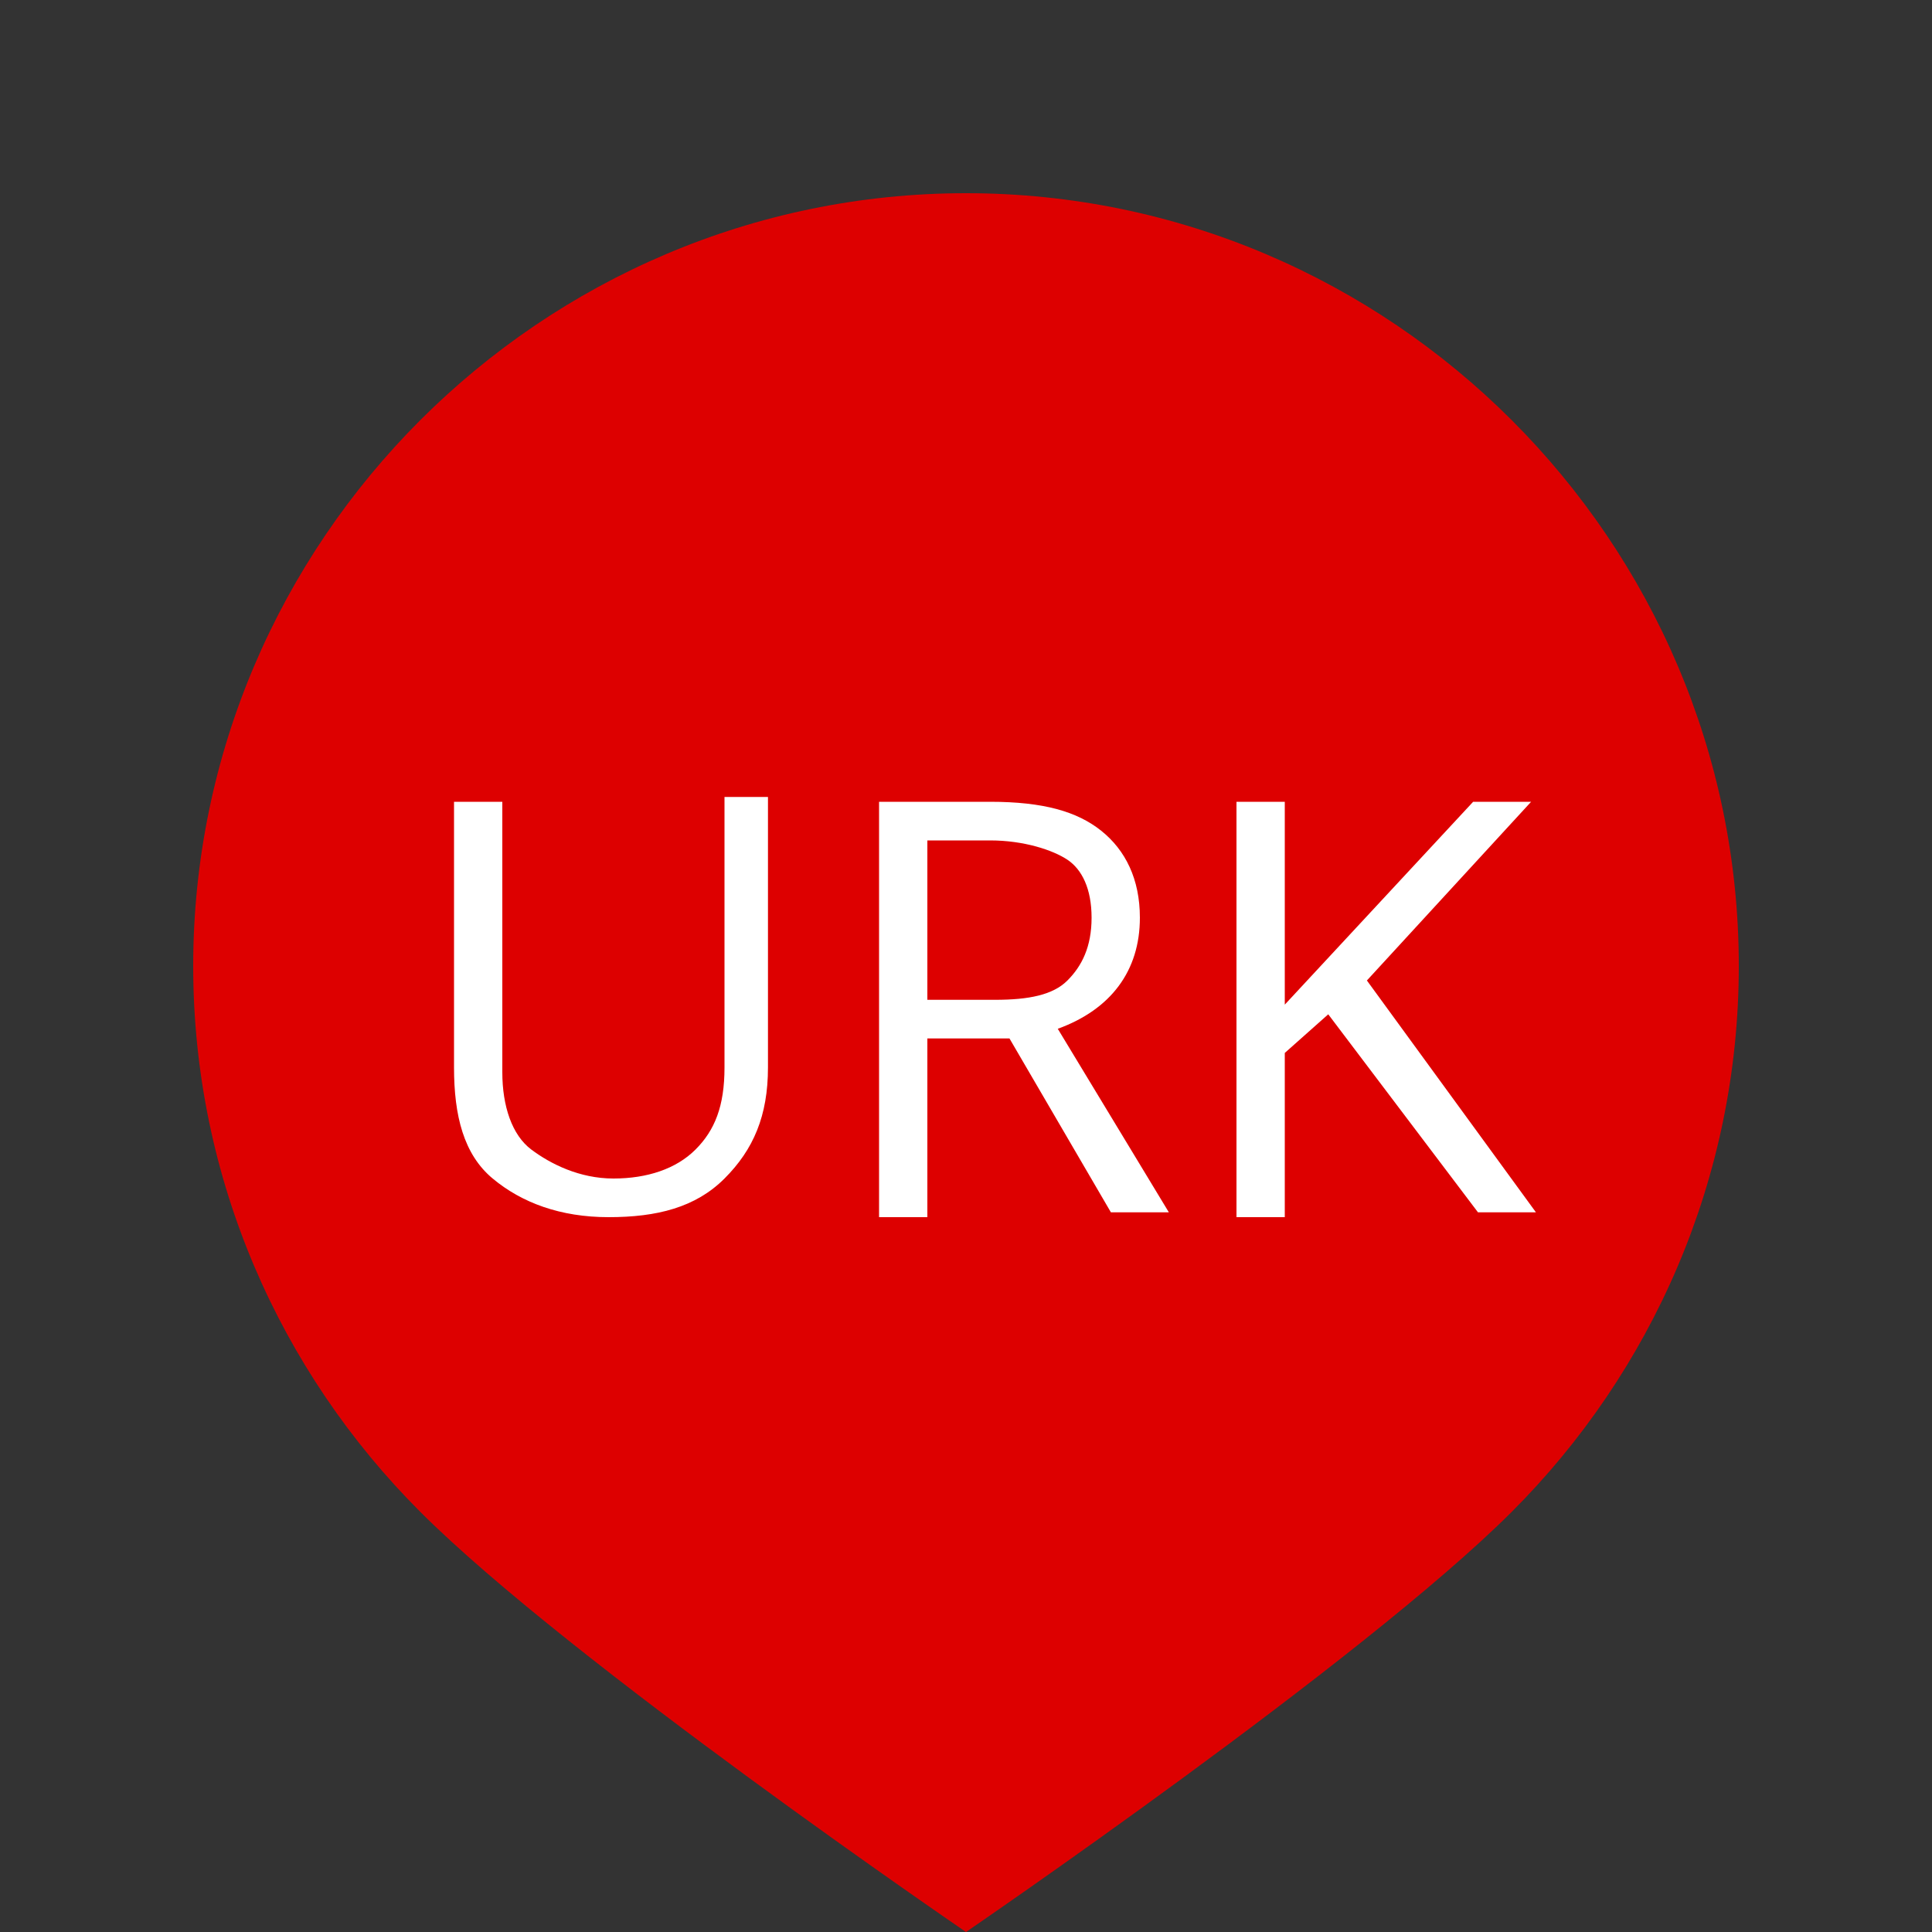 <?xml version="1.0" encoding="utf-8"?>
<!-- Generator: Adobe Illustrator 19.1.0, SVG Export Plug-In . SVG Version: 6.00 Build 0)  -->
<!DOCTYPE svg PUBLIC "-//W3C//DTD SVG 1.1//EN" "http://www.w3.org/Graphics/SVG/1.1/DTD/svg11.dtd">
<svg version="1.1" xmlns="http://www.w3.org/2000/svg" xmlns:xlink="http://www.w3.org/1999/xlink" x="0px" y="0px" width="40px"
	 height="40px" viewBox="0 0 40 40" style="enable-background:new 0 0 40 40;" xml:space="preserve">
<rect x="0" y="0" width="40" height="40" fill="#333333" stroke="none"/>
<style type="text/css">
	.st0{fill:#FF9900;}
	.st1{display:none;fill:#FFFFFF;}
	.st2{fill:none;stroke:#000000;stroke-width:2;stroke-miterlimit:10;}
	.st3{fill:#0066CC;}
	.st4{fill:#FFFFFF;}
	.st5{fill:#009900;}
	.st6{fill:#00BB00;}
	.st7{fill:#00DD00;}
	.st8{fill:#007700;}
	.st9{fill:#005500;}
	.st10{fill:#003300;}
	.st11{fill:#FF0000;}
	.st12{fill:#FF2200;}
	.st13{fill:#DD0000;}
	.st14{fill:#BB0000;}
	.st15{fill:#990000;}
	.st16{fill:#191919;}
	.st17{fill:#323232;}
	.st18{fill:#4B4B4B;}
	.st19{fill:#646464;}
	.st20{fill:#7D7D7D;}
	.st21{fill:#969696;}
	.st22{fill:#AFAFAF;}
	.st23{fill:#C8C8C8;}
	.st24{fill:#E1E1E1;}
	.st25{fill:#FAFAFA;}
	.st26{fill:#0088CC;}
	.st27{fill:#00AACC;}
	.st28{fill:#0044CC;}
	.st29{fill:#0022CC;}
	.st30{fill:#0000CC;}
	.st31{fill:#6600BB;}
	.st32{fill:#E6E6E6;}
	.st33{fill:#EBEBEB;}
	.st34{fill:#F0F0F0;}
	.st35{fill:#F5F5F5;}
	.st36{fill:#00CCCC;}
	.st37{fill:#00FF00;}
	.st38{fill:#770000;}
	.st39{fill:#FF4400;}
	.st40{fill:#FF7700;}
	.st41{fill:#FF5500;}
	.st42{fill:#FF3300;}
	.st43{fill:#FFBB00;}
	.st44{fill:#FFDD00;}
	.st45{fill:#FFFF00;}
	.st46{fill:#4400BB;}
	.st47{fill:#2200BB;}
	.st48{fill:#8800BB;}
	.st49{fill:#AA00BB;}
	.st50{fill:#CC00BB;}
	.st51{fill:#EE00BB;}
	.st52{fill:none;stroke:#0066CC;stroke-miterlimit:10;}
</style>
<g id="Layer_2">
</g>
<g id="Layer_3">
	<g>
		<path class="st13" d="M36,20c0-8.8-7.2-16-16-16S4,11.2,4,20c0,4.4,1.8,8.4,4.7,11.3l0,0C11.8,34.4,20,40,20,40s8.2-5.6,11.3-8.7
			h0l0,0C34.2,28.4,36,24.4,36,20z"/>
	</g>
	<g>
		<path class="st4" d="M15.9,16.6v5.5c0,1-0.3,1.7-0.9,2.3s-1.4,0.8-2.4,0.8s-1.8-0.3-2.4-0.8s-0.8-1.3-0.8-2.3v-5.5h1v5.6
			c0,0.7,0.2,1.3,0.6,1.6s1,0.6,1.7,0.6c0.7,0,1.3-0.2,1.7-0.6s0.6-0.9,0.6-1.7v-5.6H15.9z"/>
		<path class="st4" d="M19.2,21.6v3.6h-1v-8.6h2.3c1.1,0,1.8,0.2,2.3,0.6s0.8,1,0.8,1.8c0,1.1-0.6,1.9-1.7,2.3l2.3,3.8H23l-2.1-3.6
			H19.2z M19.2,20.7h1.4c0.7,0,1.2-0.1,1.5-0.4s0.5-0.7,0.5-1.3c0-0.6-0.2-1-0.5-1.2s-0.9-0.4-1.6-0.4h-1.3V20.7z"/>
		<path class="st4" d="M31.8,25.1h-1.2L27.5,21l-0.9,0.8v3.4h-1v-8.6h1v4.2l3.9-4.2h1.2l-3.4,3.7L31.8,25.1z"/>
	</g>
</g>
<g id="Layer_4">
</g>
</svg>
